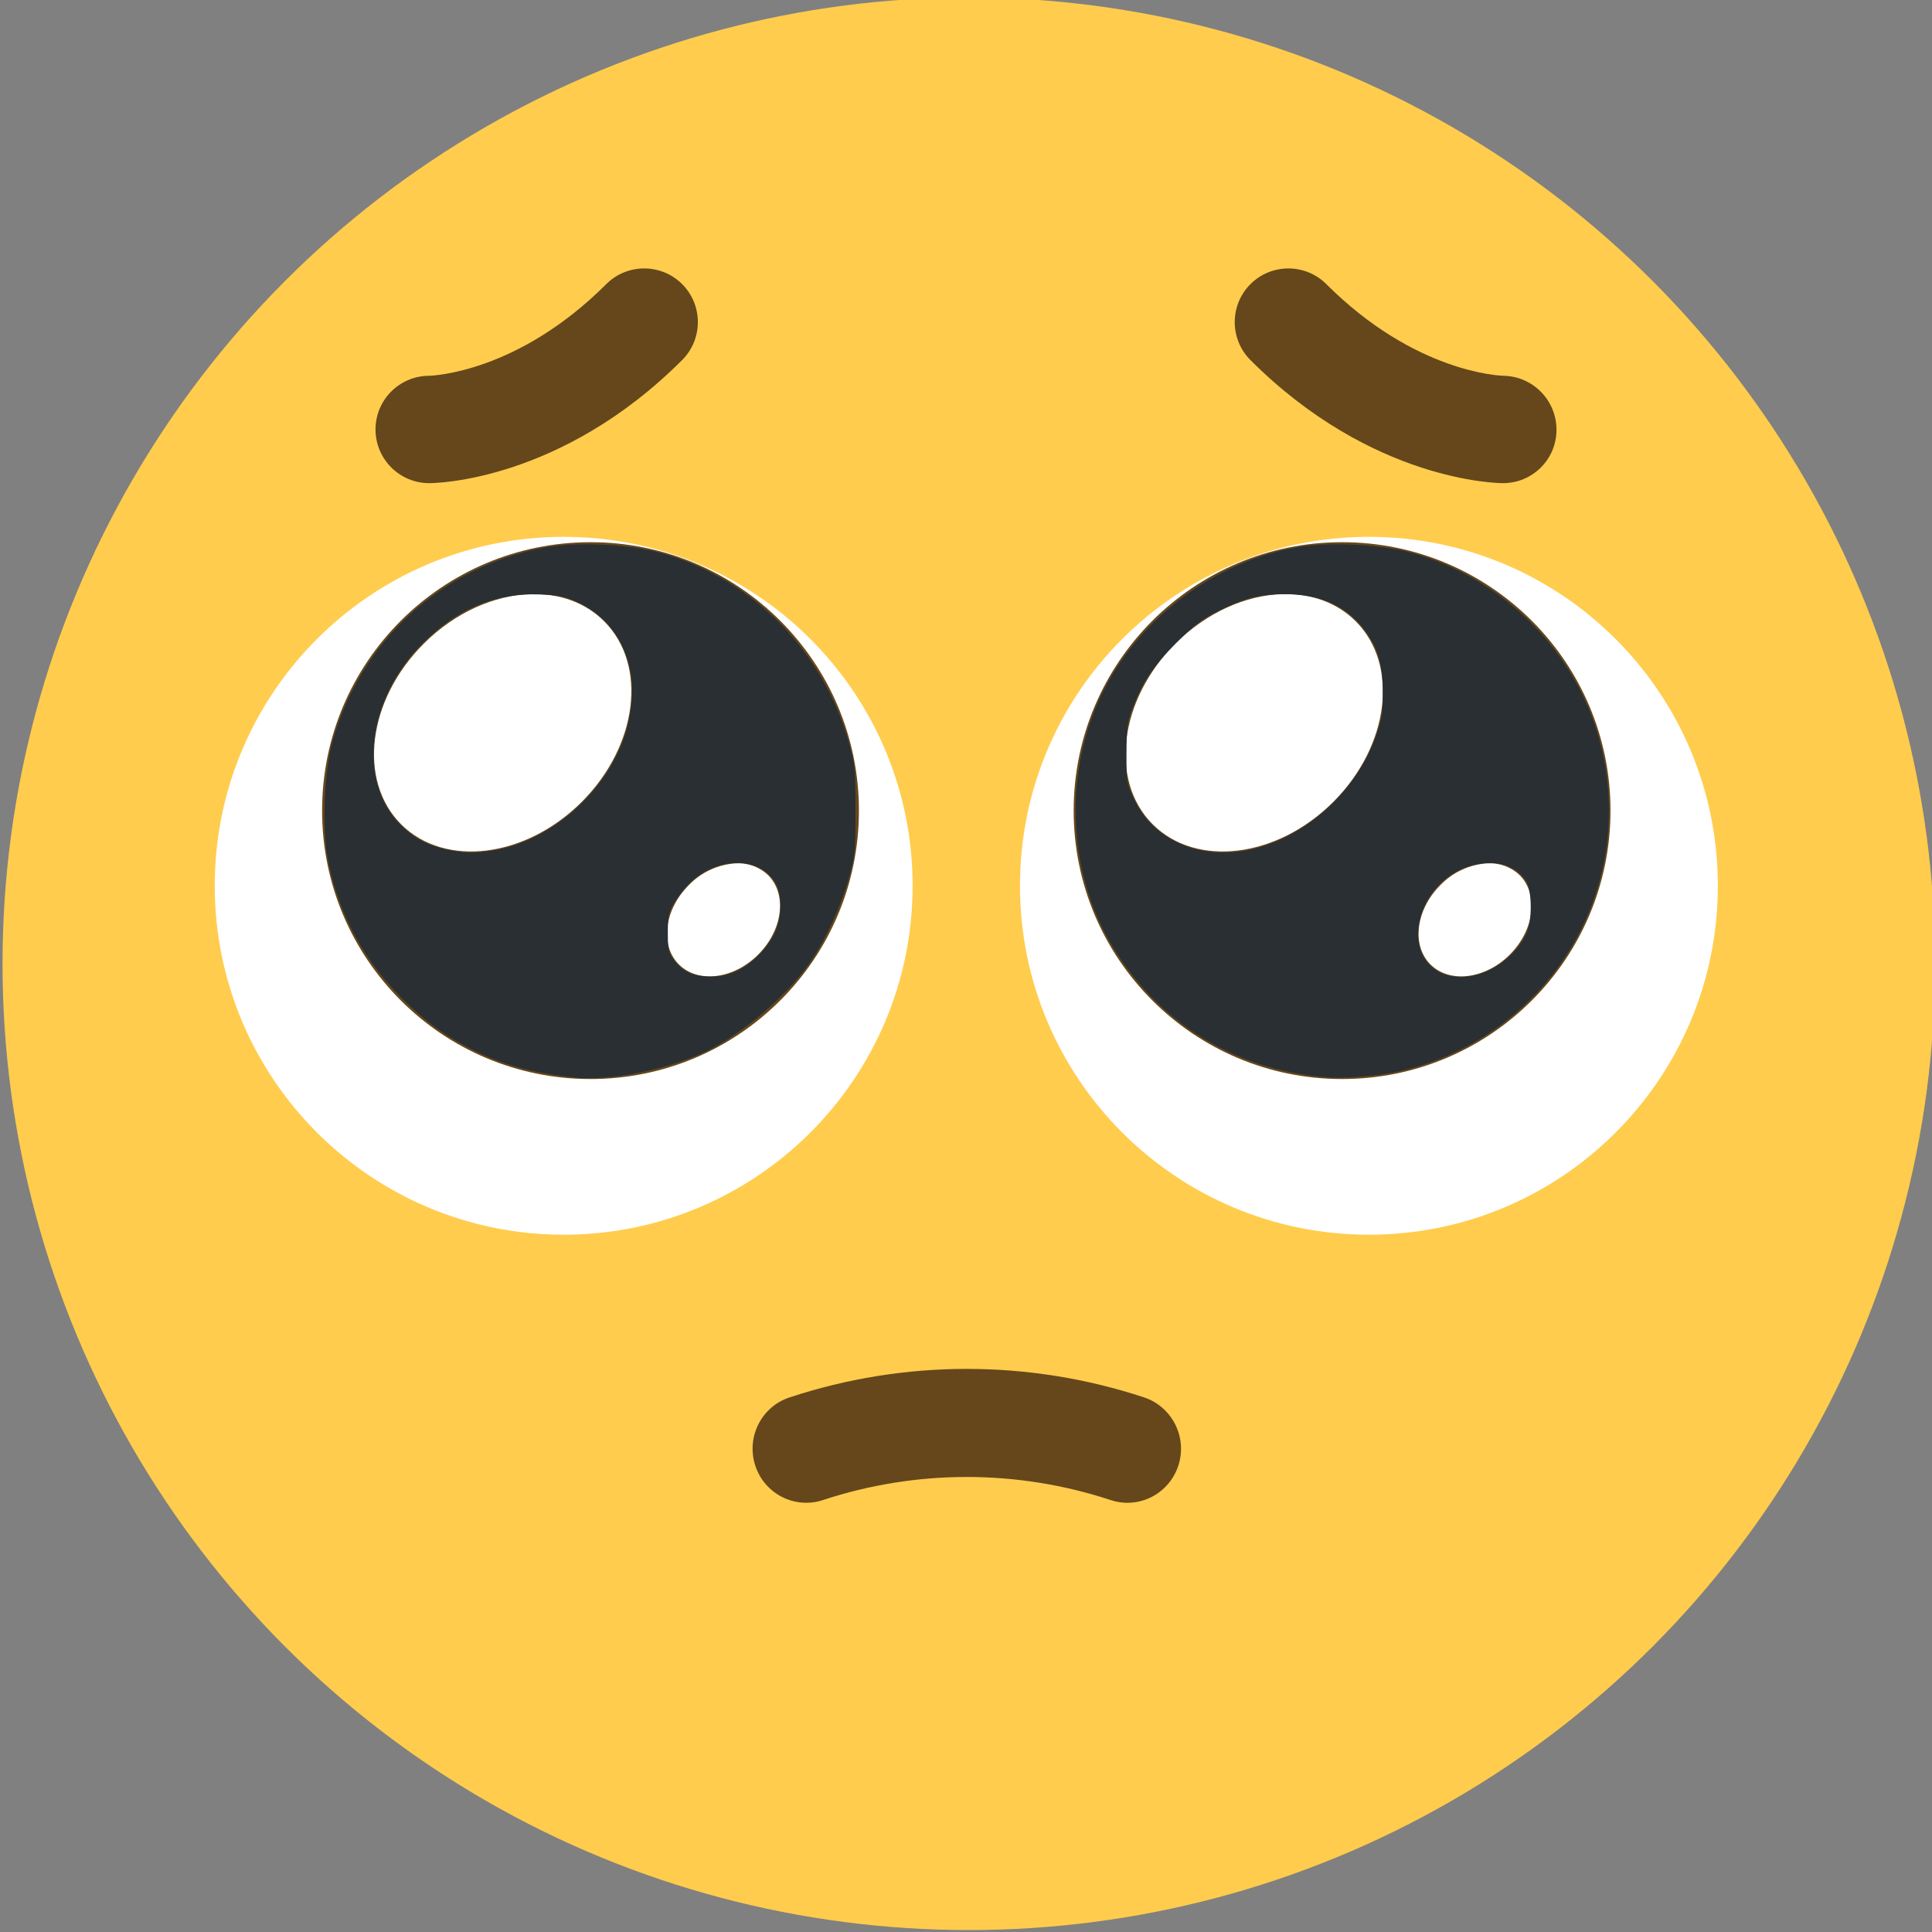 <?xml version="1.0" encoding="UTF-8" standalone="no"?>
<svg
   id="ejBTJIKzv5h1"
   viewBox="0 0 35.989 35.989"
   shape-rendering="geometricPrecision"
   text-rendering="geometricPrecision"
   version="1.1"
   sodipodi:docname="230539502-b5f42f23-e5a0-4f7e-8cd7-038666535d08.svg"
   inkscape:version="1.3 (0e150ed6c4, 2023-07-21)"
   xmlns:inkscape="http://www.inkscape.org/namespaces/inkscape"
   xmlns:sodipodi="http://sodipodi.sourceforge.net/DTD/sodipodi-0.dtd"
   xmlns="http://www.w3.org/2000/svg"
   xmlns:svg="http://www.w3.org/2000/svg">
  <rect x="0" y="0" width="35.989" height="35.989" fill="#808080" stroke="none"/>
  <defs
     id="defs5" />
  <sodipodi:namedview
     id="namedview5"
     pagecolor="#ffffff"
     bordercolor="#000000"
     borderopacity="0.25"
     inkscape:showpageshadow="2"
     inkscape:pageopacity="0.0"
     inkscape:pagecheckerboard="0"
     inkscape:deskcolor="#d1d1d1"
     inkscape:zoom="22.590551"
     inkscape:cx="17.994249"
     inkscape:cy="17.994249"
     inkscape:window-width="1920"
     inkscape:window-height="1009"
     inkscape:window-x="-8"
     inkscape:window-y="-8"
     inkscape:window-maximized="1"
     inkscape:current-layer="ejBTJIKzv5h1" />
  <g
     id="g5">
    <circle
       r="18"
       transform="translate(18.047 17.953)"
       fill="#ffcc4d"
       id="circle1" />
    <path
       d="M21.002,26.994c-.105 0-.209-.017-.309-.05-1.744-.575-3.623-.575-5.367,0-.525.171-1.088-.118-1.258-.647s.117-1.096.642-1.267c2.144-.707,4.456-.707,6.6,0c.523.173.811.74.641,1.268-.134.415-.517.696-.95.696h.001Z"
       transform="translate(0 1)"
       fill="#65471b"
       stroke-width="1.002"
       id="path1" />
    <path
       d="M25.5,8C21.91,8,19,10.91,19,14.5s2.91,6.5,6.5,6.5s6.5-2.91,6.5-6.5-2.91-6.5-6.5-6.5Zm-15,0C6.91,8,4,10.91,4,14.5s2.91,6.5,6.5,6.5s6.5-2.91,6.5-6.5-2.91-6.5-6.5-6.5Z"
       transform="translate(0 2)"
       fill="#fff"
       stroke-width="1.182"
       id="path2" />
    <path
       d="M25,18.1c2.761,0,5-2.239,5-5s-2.239-5-5-5-5,2.239-5,5s2.239,5,5,5Zm-14,0c2.761,0,5-2.239,5-5s-2.239-5-5-5-5,2.239-5,5s2.239,5,5,5Z"
       transform="translate(0 2)"
       fill="#65471b"
       stroke-width="1.002"
       id="path3" />
    <path
       d="M27.707,14.082c-.333.021-.646.166-.877.407-.458.459-.54,1.12-.184,1.476.357.357,1.02.276,1.479-.183.458-.46.54-1.122.184-1.479-.161-.154-.379-.234-.602-.22v-.001Zm-14,0c-.333.021-.646.166-.877.407-.458.459-.54,1.12-.184,1.476.357.357,1.019.276,1.477-.183.46-.46.543-1.122.186-1.479-.161-.154-.379-.234-.602-.22v-.001ZM23.885,9.067c-.674.02-1.408.338-1.994.926-1.045,1.046-1.231,2.55-.418,3.363.814.813,2.32.625,3.365-.42c1.044-1.046,1.229-2.551.416-3.363-.356-.356-.845-.522-1.37-.506h.001Zm-14,0c-.674.02-1.408.338-1.994.926-1.045,1.046-1.231,2.55-.418,3.363.814.813,2.32.625,3.365-.42c1.044-1.046,1.229-2.551.416-3.363-.356-.356-.845-.522-1.37-.506h.001Z"
       transform="translate(0 2)"
       fill="#fff"
       id="path4" />
    <path
       d="M28.994,8.011c.003-.549-.434-.999-.983-1.011-.067-.001-1.653-.056-3.304-1.707-.39-.39-1.024-.39-1.414,0s-.39,1.024,0,1.414C25.56,8.974,27.901,9,28,9c.547-.001.991-.442.994-.989ZM12.707,6.707c.39-.39.39-1.024,0-1.414s-1.024-.39-1.414,0C9.652,6.934,8.075,6.998,7.99,7c-.552.003-.998.453-.995,1.005s.453.998,1.005.995c.099,0,2.44-.026,4.707-2.293Z"
       fill="#65471b"
       id="path5" />
  </g>
  <path
     style="fill:#292f33;fill-opacity:1;stroke-width:0.002;stroke-dasharray:none"
     d="M 10.69,20.07 C 9.927,19.988 9.366,19.835 8.814,19.559 8.299,19.301 7.97,19.064 7.536,18.643 6.784,17.911 6.297,17.008 6.106,15.994 5.996,15.411 6.038,14.379 6.194,13.816 c 0.52,-1.872 2.03,-3.256 3.943,-3.615 0.583,-0.109 1.526,-0.07 2.125,0.088 1.711,0.452 3.066,1.806 3.552,3.55 0.113,0.404 0.122,0.498 0.122,1.256 0,0.759 -0.009,0.851 -0.123,1.259 -0.141,0.506 -0.423,1.128 -0.698,1.535 -0.431,0.641 -1.279,1.371 -1.971,1.699 -0.72,0.34 -1.797,0.552 -2.453,0.482 z m 3.032,-1.981 c 0.264,-0.124 0.507,-0.353 0.67,-0.631 0.172,-0.293 0.196,-0.763 0.052,-1.013 -0.287,-0.499 -1.098,-0.493 -1.604,0.012 -0.091,0.091 -0.219,0.255 -0.283,0.364 -0.101,0.171 -0.117,0.249 -0.117,0.557 0,0.319 0.013,0.374 0.119,0.513 0.162,0.213 0.359,0.3 0.678,0.301 0.188,4.07e-4 0.331,-0.03 0.487,-0.104 z M 9.185,15.844 c 1.065,-0.173 2.091,-1.067 2.453,-2.138 0.119,-0.352 0.168,-0.825 0.118,-1.136 -0.099,-0.616 -0.446,-1.093 -0.977,-1.344 -0.248,-0.117 -0.348,-0.138 -0.73,-0.153 -0.82,-0.031 -1.536,0.268 -2.177,0.91 -1.033,1.033 -1.22,2.573 -0.411,3.382 0.249,0.249 0.494,0.38 0.856,0.459 0.339,0.074 0.506,0.077 0.868,0.019 z"
     id="path8" />
  <path
     style="fill:#292f33;fill-opacity:1;stroke-width:0.002;stroke-dasharray:none"
     d="m 24.701,20.068 c -1.736,-0.146 -3.17,-1.044 -4.023,-2.519 -0.763,-1.319 -0.852,-3.017 -0.232,-4.446 0.661,-1.525 2.177,-2.682 3.828,-2.924 0.555,-0.081 1.433,-0.034 1.966,0.105 1.736,0.454 3.135,1.853 3.574,3.575 0.212,0.832 0.21,1.678 -0.006,2.506 -0.479,1.829 -1.983,3.242 -3.846,3.612 -0.356,0.071 -0.973,0.115 -1.262,0.091 z m 3.069,-2.011 c 0.282,-0.141 0.52,-0.378 0.658,-0.655 0.121,-0.242 0.113,-0.841 -0.012,-1.01 -0.17,-0.229 -0.402,-0.329 -0.726,-0.314 -0.662,0.031 -1.222,0.583 -1.271,1.251 -0.053,0.729 0.622,1.093 1.351,0.728 z M 23.488,15.776 c 0.941,-0.277 1.8,-1.1 2.137,-2.048 0.12,-0.336 0.135,-0.436 0.133,-0.846 -0.003,-0.543 -0.096,-0.84 -0.37,-1.187 -0.333,-0.421 -0.814,-0.628 -1.46,-0.627 -0.469,6.5e-4 -0.758,0.075 -1.242,0.318 -0.3,0.151 -0.457,0.27 -0.775,0.588 -0.425,0.426 -0.629,0.729 -0.811,1.208 -0.1,0.261 -0.114,0.367 -0.116,0.852 -0.002,0.532 0.003,0.565 0.139,0.851 0.393,0.83 1.35,1.191 2.365,0.893 z"
     id="path9" />
</svg>
